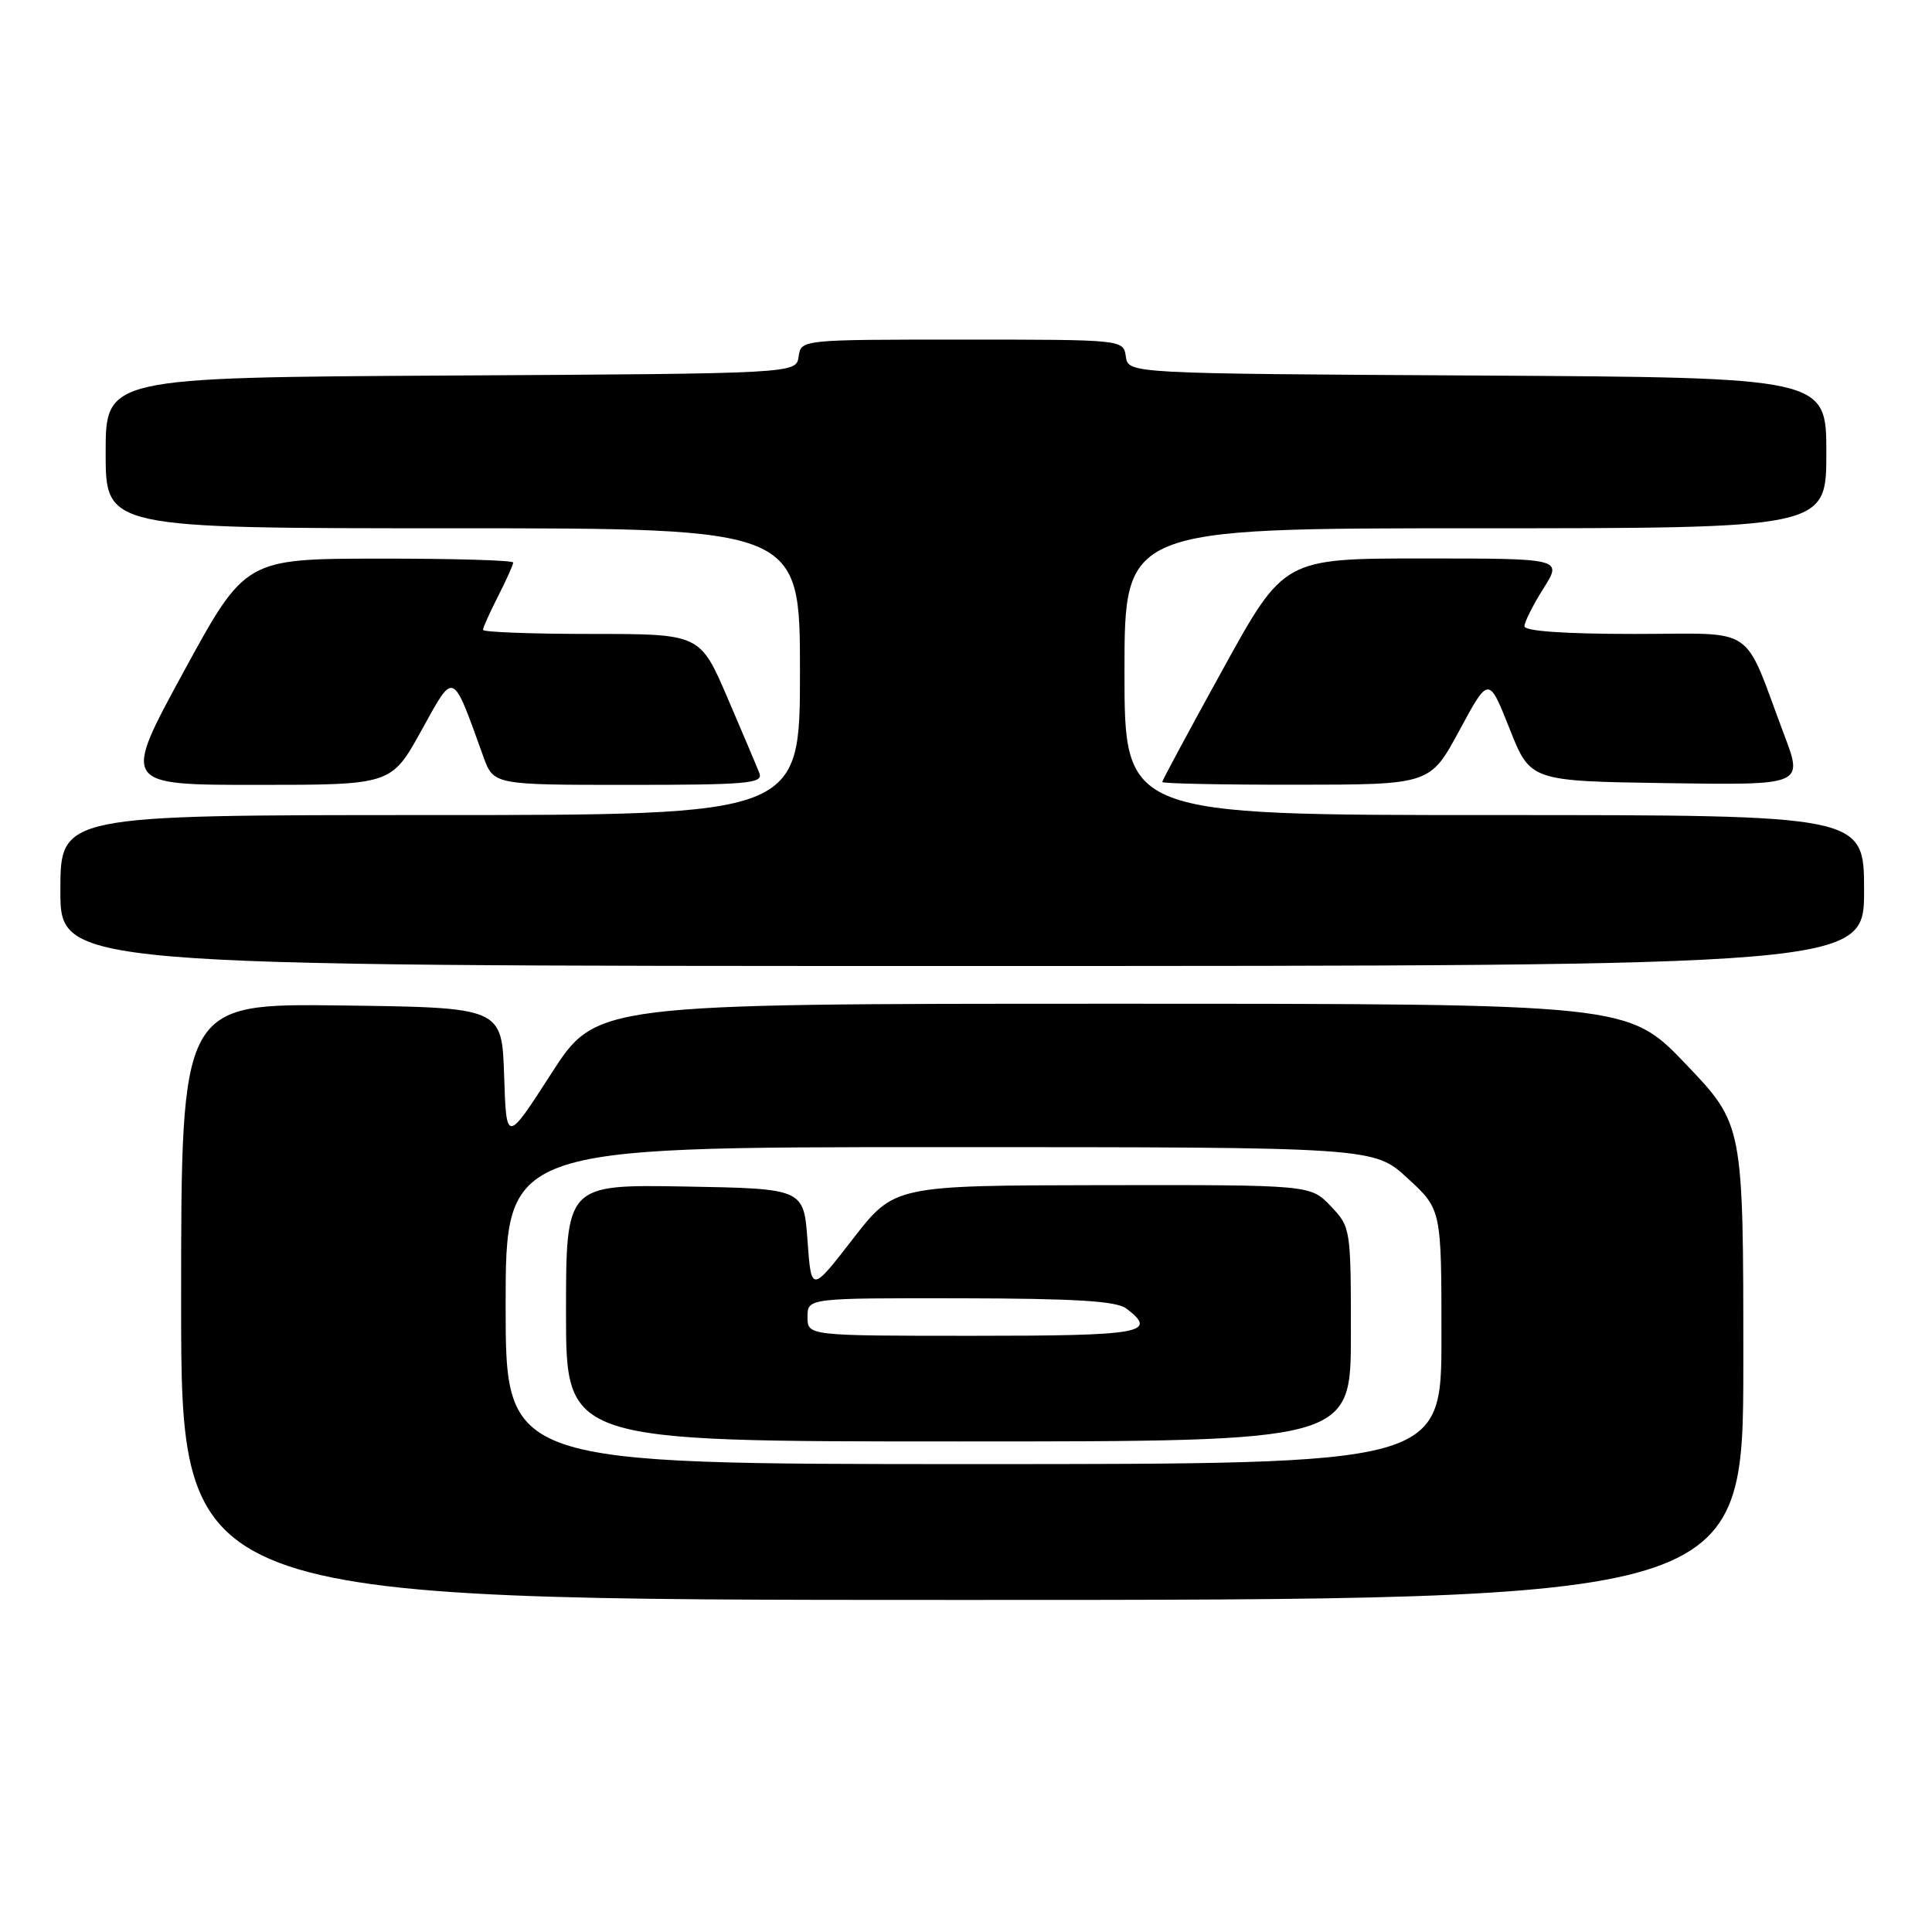 <?xml version="1.0" encoding="UTF-8" standalone="no"?>
<!DOCTYPE svg PUBLIC "-//W3C//DTD SVG 1.1//EN" "http://www.w3.org/Graphics/SVG/1.1/DTD/svg11.dtd" >
<svg xmlns="http://www.w3.org/2000/svg" xmlns:xlink="http://www.w3.org/1999/xlink" version="1.1" viewBox="0 0 256 256">
 <g >
 <path fill="currentColor"
d=" M 231.00 180.49 C 231.00 148.98 231.00 148.98 223.37 140.99 C 215.73 133.00 215.73 133.00 147.37 133.00 C 79.00 133.00 79.00 133.00 73.05 142.25 C 67.09 151.50 67.09 151.50 66.80 142.50 C 66.50 133.50 66.50 133.50 45.25 133.23 C 24.00 132.96 24.00 132.96 24.00 172.48 C 24.00 212.00 24.00 212.00 127.50 212.00 C 231.00 212.00 231.00 212.00 231.00 180.49 Z  M 247.00 118.00 C 247.00 108.00 247.00 108.00 198.00 108.00 C 149.00 108.00 149.00 108.00 149.00 89.00 C 149.00 70.00 149.00 70.00 195.50 70.00 C 242.00 70.00 242.00 70.00 242.00 60.01 C 242.00 50.02 242.00 50.02 195.75 49.76 C 149.50 49.50 149.50 49.50 149.18 47.25 C 148.86 45.00 148.86 45.00 127.50 45.00 C 106.14 45.00 106.14 45.00 105.82 47.25 C 105.50 49.50 105.50 49.50 59.75 49.76 C 14.00 50.02 14.00 50.02 14.00 60.01 C 14.00 70.00 14.00 70.00 60.00 70.00 C 106.00 70.00 106.00 70.00 106.00 89.00 C 106.00 108.00 106.00 108.00 57.00 108.00 C 8.00 108.00 8.00 108.00 8.00 118.00 C 8.00 128.00 8.00 128.00 127.50 128.00 C 247.00 128.00 247.00 128.00 247.00 118.00 Z  M 55.83 96.81 C 60.25 88.84 59.86 88.68 64.05 100.26 C 65.40 104.00 65.40 104.00 83.31 104.00 C 98.98 104.00 101.14 103.81 100.63 102.47 C 100.30 101.62 98.40 97.12 96.40 92.47 C 92.76 84.00 92.76 84.00 78.38 84.00 C 70.47 84.00 64.00 83.76 64.00 83.46 C 64.00 83.16 64.90 81.16 66.00 79.00 C 67.10 76.84 68.00 74.84 68.00 74.54 C 68.00 74.24 60.01 74.01 50.25 74.02 C 32.50 74.04 32.50 74.04 24.33 89.02 C 16.17 104.00 16.17 104.00 34.01 104.00 C 51.85 104.00 51.85 104.00 55.83 96.81 Z  M 193.38 96.78 C 197.26 89.59 197.26 89.59 200.02 96.54 C 202.77 103.50 202.77 103.50 220.85 103.77 C 238.93 104.04 238.93 104.04 236.43 97.41 C 230.81 82.49 233.05 84.00 216.55 84.00 C 207.33 84.00 202.00 83.63 202.00 82.98 C 202.00 82.42 203.13 80.17 204.51 77.98 C 207.03 74.00 207.03 74.00 188.58 74.00 C 170.13 74.00 170.13 74.00 162.07 88.62 C 157.63 96.67 154.00 103.42 154.00 103.62 C 154.00 103.83 161.99 103.99 171.75 103.98 C 189.50 103.97 189.50 103.97 193.38 96.78 Z  M 67.00 173.00 C 67.00 152.00 67.00 152.00 124.52 152.00 C 182.04 152.00 182.04 152.00 186.52 156.13 C 191.00 160.25 191.00 160.25 191.00 177.13 C 191.00 194.00 191.00 194.00 129.00 194.00 C 67.00 194.00 67.00 194.00 67.00 173.00 Z  M 179.00 176.80 C 179.00 162.76 178.97 162.58 176.31 159.80 C 173.63 157.00 173.63 157.00 146.06 157.04 C 118.50 157.08 118.50 157.08 113.00 164.18 C 107.50 171.28 107.50 171.28 107.00 164.39 C 106.50 157.50 106.50 157.50 90.75 157.22 C 75.00 156.95 75.00 156.95 75.00 173.97 C 75.00 191.00 75.00 191.00 127.00 191.00 C 179.00 191.00 179.00 191.00 179.00 176.80 Z  M 107.00 174.50 C 107.00 172.00 107.00 172.00 127.25 172.03 C 142.50 172.06 147.93 172.39 149.25 173.39 C 153.50 176.62 151.36 177.00 129.00 177.00 C 107.00 177.00 107.00 177.00 107.00 174.50 Z "/>
</g>
</svg>